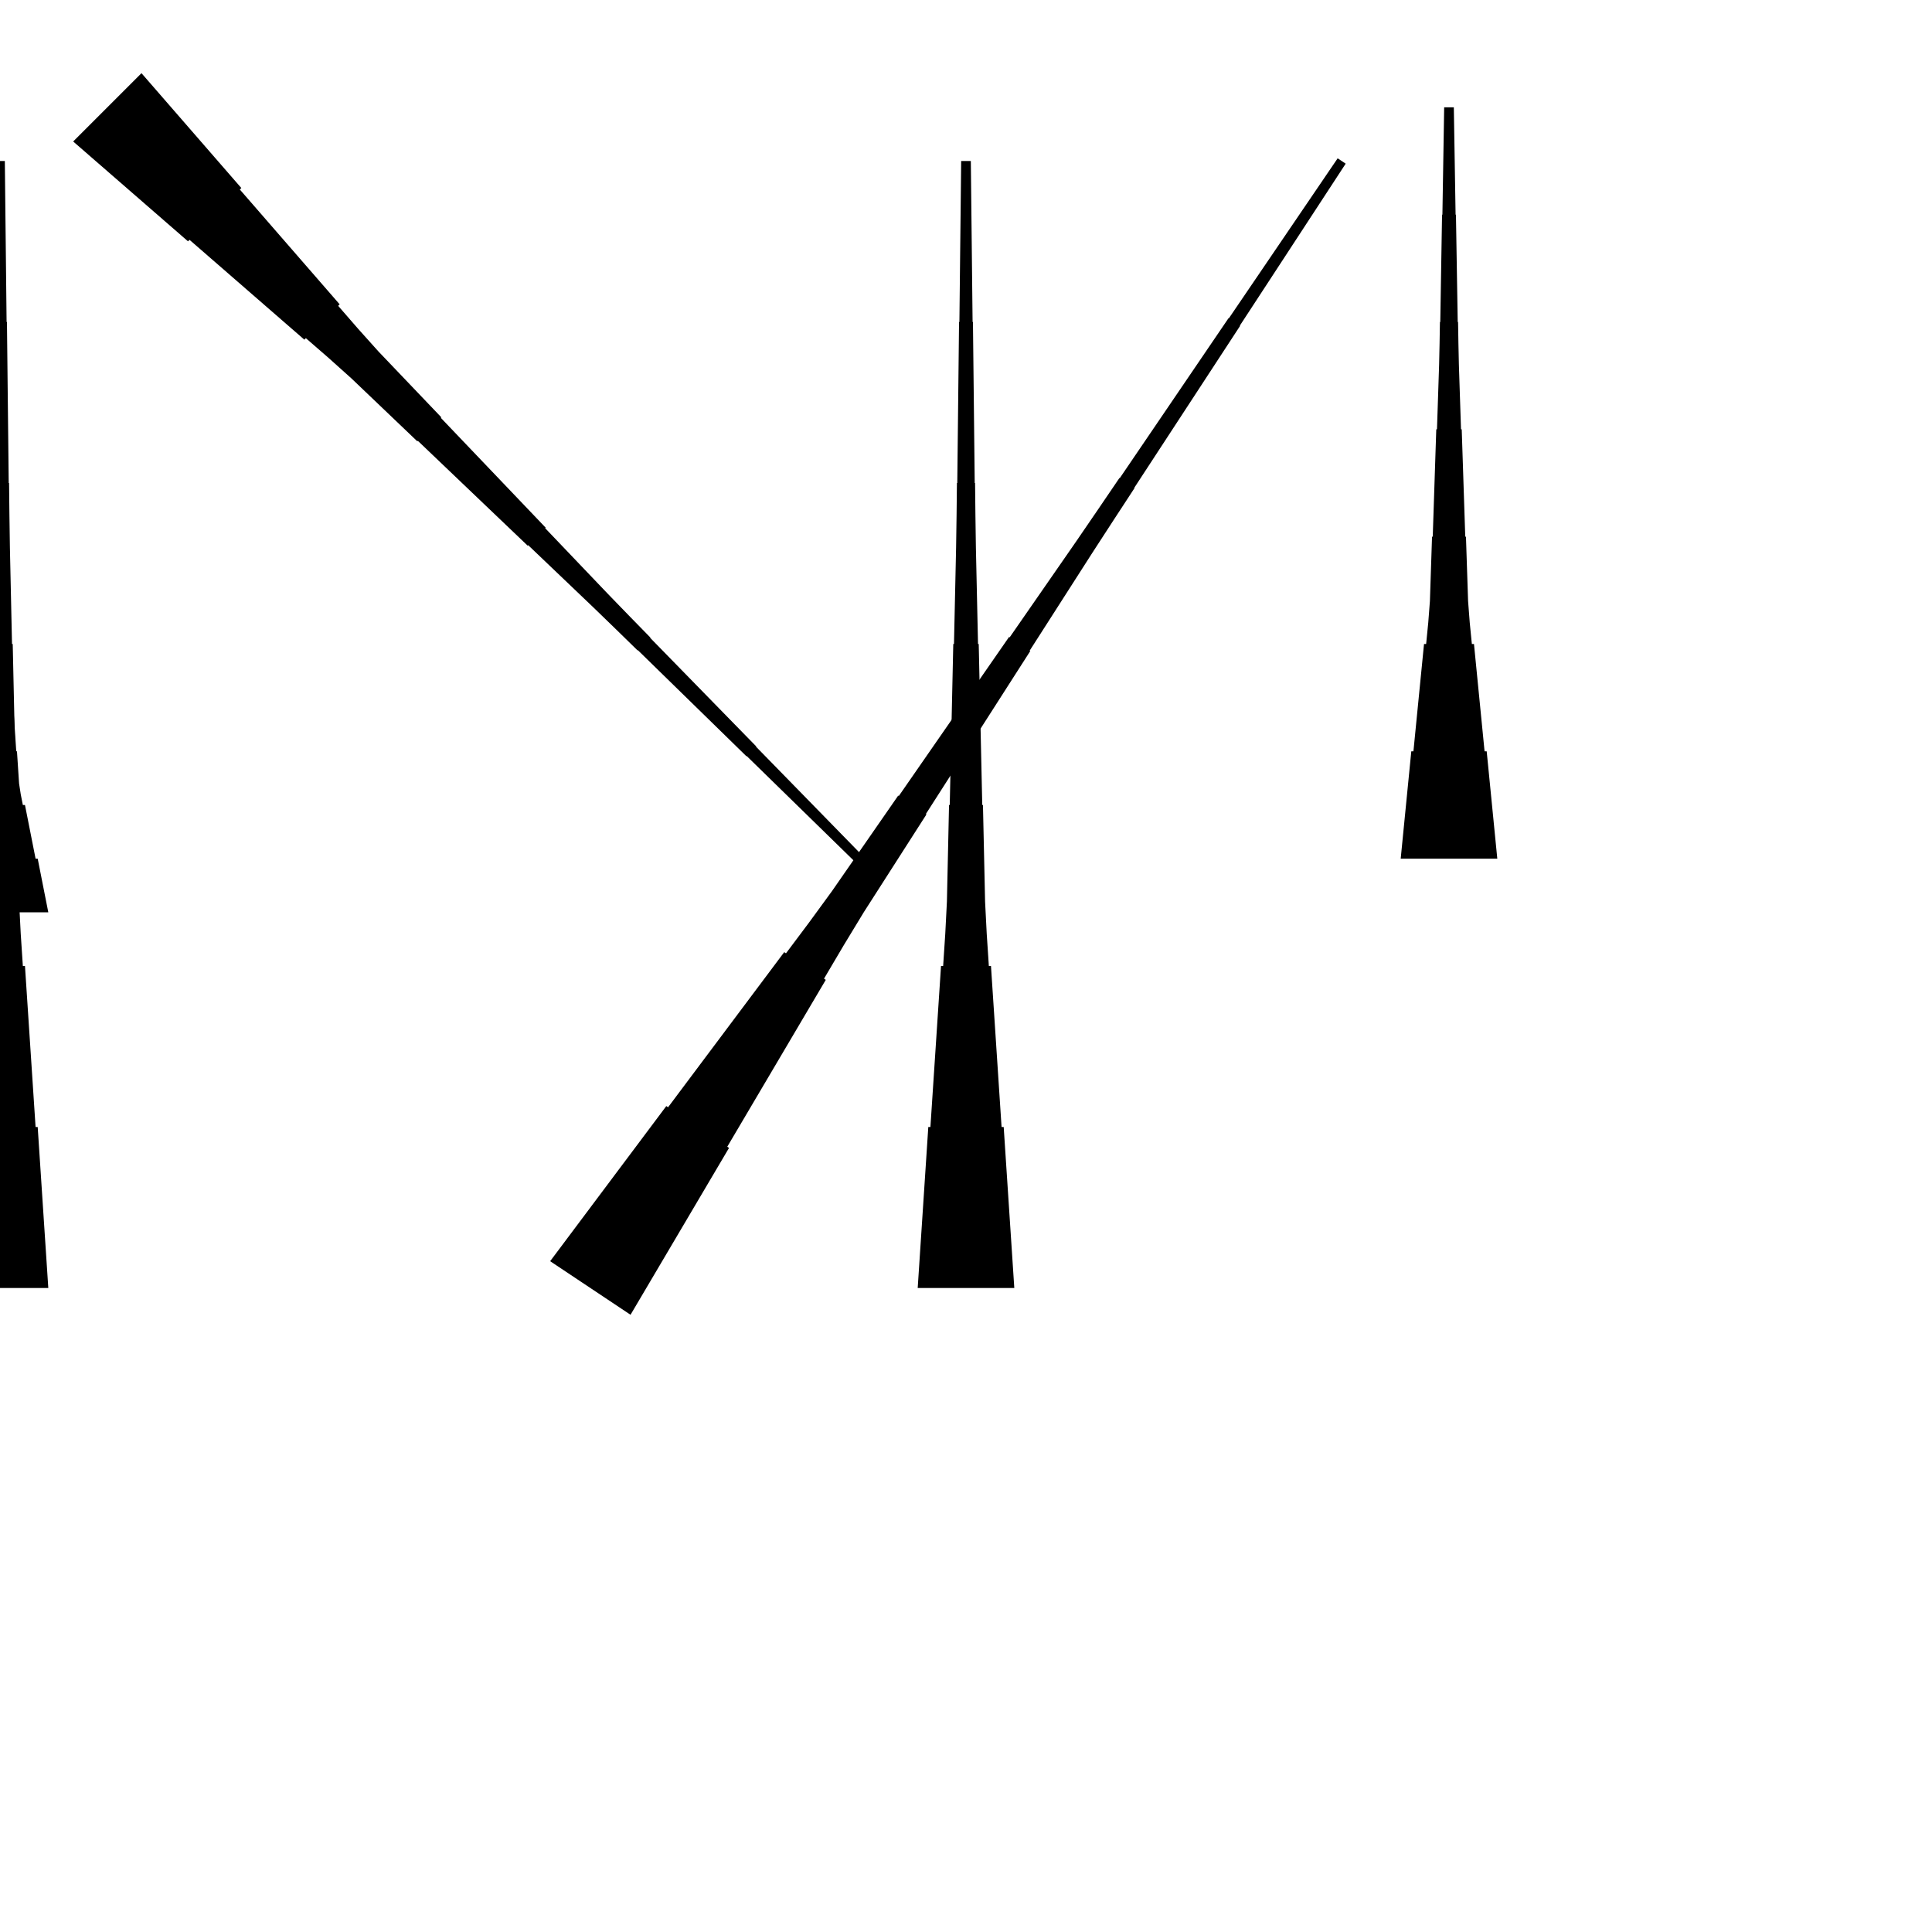 <?xml version="1.0" encoding="UTF-8"?>
<!-- Flat -->
<svg version="1.1" xmlns="http://www.w3.org/2000/svg" xmlns:xlink="http://www.w3.org/1999/xlink" width="283.465pt" height="283.465pt" viewBox="0 0 283.465 283.465">
<title>Untitled</title>
<polygon points="-7.087 133.858 -6.776 132.284 -6.464 130.709 -6.153 129.134 -5.842 127.559 -5.531 125.984 -5.22 125.984 -4.909 124.409 -4.598 122.835 -4.287 121.26 -3.975 119.685 -3.664 118.11 -3.353 118.11 -3.042 116.535 -2.8 114.961 -2.696 113.386 -2.593 111.811 -2.489 110.236 -2.385 110.236 -2.281 108.661 -2.178 107.087 -2.074 105.512 -1.97 103.937 -1.867 102.362 -1.763 102.362 -1.659 100.787 -1.556 99.213 -1.452 97.638 -1.383 96.063 -1.331 94.488 -1.279 94.488 -1.227 92.913 -1.175 91.339 -1.123 89.764 -1.072 88.189 -1.02 86.614 -0.968 86.614 -0.916 85.039 -0.864 83.465 -0.812 81.89 -0.76 80.315 -0.709 78.74 0.709 78.74 0.76 80.315 0.812 81.89 0.864 83.465 0.916 85.039 0.968 86.614 1.02 86.614 1.072 88.189 1.123 89.764 1.175 91.339 1.227 92.913 1.279 94.488 1.331 94.488 1.383 96.063 1.452 97.638 1.556 99.213 1.659 100.787 1.763 102.362 1.867 102.362 1.97 103.937 2.074 105.512 2.178 107.087 2.281 108.661 2.385 110.236 2.489 110.236 2.593 111.811 2.696 113.386 2.8 114.961 3.042 116.535 3.353 118.11 3.664 118.11 3.975 119.685 4.287 121.26 4.598 122.835 4.909 124.409 5.22 125.984 5.531 125.984 5.842 127.559 6.153 129.134 6.464 130.709 6.776 132.284 7.087 133.858" fill="rgba(0,0,0,1)" />
<polygon points="20.759 10.737 23.689 14.107 26.618 17.476 29.548 20.846 32.477 24.215 35.407 27.585 35.187 27.805 38.117 31.175 41.046 34.544 43.976 37.914 46.906 41.283 49.835 44.653 49.615 44.873 52.545 48.243 55.523 51.563 58.599 54.786 61.676 58.009 64.752 61.232 64.679 61.306 67.755 64.528 70.831 67.751 73.908 70.974 76.984 74.197 80.06 77.42 79.987 77.493 83.063 80.716 86.139 83.939 89.216 87.162 92.316 90.361 95.429 93.547 95.393 93.584 98.506 96.77 101.618 99.956 104.731 103.143 107.844 106.329 110.957 109.515 110.921 109.552 114.034 112.738 117.147 115.924 120.26 119.111 123.372 122.297 126.485 125.483 125.483 126.485 122.297 123.372 119.111 120.26 115.924 117.147 112.738 114.034 109.552 110.921 109.515 110.957 106.329 107.844 103.143 104.731 99.956 101.618 96.77 98.506 93.584 95.393 93.547 95.429 90.361 92.316 87.162 89.216 83.939 86.139 80.716 83.063 77.493 79.987 77.42 80.06 74.197 76.984 70.974 73.908 67.751 70.831 64.528 67.755 61.306 64.679 61.232 64.752 58.009 61.676 54.786 58.599 51.563 55.523 48.243 52.545 44.873 49.615 44.653 49.835 41.283 46.906 37.914 43.976 34.544 41.046 31.175 38.117 27.805 35.187 27.585 35.407 24.215 32.477 20.846 29.548 17.476 26.618 14.107 23.689 10.737 20.759" fill="rgba(0,0,0,1)" />
<polygon points="134.646 188.976 134.957 184.252 135.268 179.528 135.579 174.803 135.89 170.079 136.201 165.354 136.512 165.354 136.823 160.63 137.135 155.905 137.446 151.181 137.757 146.457 138.068 141.732 138.379 141.732 138.69 137.008 138.932 132.284 139.036 127.559 139.14 122.835 139.243 118.11 139.347 118.11 139.451 113.386 139.554 108.661 139.658 103.937 139.762 99.213 139.866 94.488 139.969 94.488 140.073 89.764 140.177 85.039 140.28 80.315 140.35 75.591 140.401 70.866 140.453 70.866 140.505 66.142 140.557 61.417 140.609 56.693 140.661 51.968 140.713 47.244 140.764 47.244 140.816 42.52 140.868 37.795 140.92 33.071 140.972 28.346 141.024 23.622 142.441 23.622 142.493 28.346 142.545 33.071 142.596 37.795 142.648 42.52 142.7 47.244 142.752 47.244 142.804 51.968 142.856 56.693 142.908 61.417 142.959 66.142 143.011 70.866 143.063 70.866 143.115 75.591 143.184 80.315 143.288 85.039 143.392 89.764 143.495 94.488 143.599 94.488 143.703 99.213 143.806 103.937 143.91 108.661 144.014 113.386 144.118 118.11 144.221 118.11 144.325 122.835 144.429 127.559 144.532 132.284 144.774 137.008 145.085 141.732 145.397 141.732 145.708 146.457 146.019 151.181 146.33 155.905 146.641 160.63 146.952 165.354 147.263 165.354 147.574 170.079 147.886 174.803 148.197 179.528 148.508 184.252 148.819 188.976" fill="rgba(0,0,0,1)" />
<polygon points="205.512 125.984 205.823 122.835 206.134 119.685 206.445 116.535 206.756 113.386 207.067 110.236 207.379 110.236 207.69 107.087 208.001 103.937 208.312 100.787 208.623 97.638 208.934 94.488 209.245 94.488 209.556 91.339 209.798 88.189 209.902 85.039 210.006 81.89 210.109 78.74 210.213 78.74 210.317 75.591 210.421 72.441 210.524 69.291 210.628 66.142 210.732 62.992 210.835 62.992 210.939 59.843 211.043 56.693 211.147 53.543 211.216 50.394 211.268 47.244 211.319 47.244 211.371 44.094 211.423 40.945 211.475 37.795 211.527 34.646 211.579 31.496 211.631 31.496 211.682 28.346 211.734 25.197 211.786 22.047 211.838 18.898 211.89 15.748 213.307 15.748 213.359 18.898 213.411 22.047 213.463 25.197 213.514 28.346 213.566 31.496 213.618 31.496 213.67 34.646 213.722 37.795 213.774 40.945 213.826 44.094 213.877 47.244 213.929 47.244 213.981 50.394 214.05 53.543 214.154 56.693 214.258 59.843 214.361 62.992 214.465 62.992 214.569 66.142 214.673 69.291 214.776 72.441 214.88 75.591 214.984 78.74 215.087 78.74 215.191 81.89 215.295 85.039 215.399 88.189 215.641 91.339 215.952 94.488 216.263 94.488 216.574 97.638 216.885 100.787 217.196 103.937 217.507 107.087 217.818 110.236 218.129 110.236 218.441 113.386 218.752 116.535 219.063 119.685 219.374 122.835 219.685 125.984" fill="rgba(0,0,0,1)" />
<polygon points="80.718 185.045 84.126 180.494 87.535 175.942 90.943 171.39 94.352 166.838 97.76 162.286 98.019 162.459 101.427 157.907 104.836 153.355 108.244 148.803 111.653 144.251 115.061 139.7 115.32 139.872 118.729 135.32 122.08 130.73 125.316 126.063 128.551 121.397 131.787 116.73 131.874 116.787 135.109 112.12 138.345 107.453 141.581 102.787 144.817 98.12 148.053 93.453 148.139 93.51 151.375 88.843 154.611 84.177 157.847 79.51 161.054 74.823 164.247 70.128 164.29 70.157 167.483 65.461 170.676 60.765 173.868 56.07 177.061 51.374 180.254 46.678 180.297 46.707 183.49 42.011 186.683 37.316 189.875 32.62 193.068 27.925 196.261 23.229 197.44 24.015 194.334 28.768 191.227 33.522 188.121 38.275 185.014 43.028 181.908 47.781 181.951 47.81 178.844 52.563 175.738 57.316 172.631 62.069 169.525 66.823 166.419 71.576 166.462 71.604 163.355 76.358 160.263 81.12 157.2 85.902 154.137 90.684 151.073 95.466 151.16 95.524 148.096 100.306 145.033 105.088 141.97 109.87 138.906 114.651 135.843 119.433 135.929 119.491 132.866 124.273 129.803 129.055 126.739 133.837 123.791 138.695 120.9 143.592 121.159 143.765 118.268 148.662 115.378 153.559 112.487 158.456 109.596 163.353 106.705 168.25 106.964 168.422 104.073 173.319 101.183 178.216 98.292 183.113 95.401 188.01 92.511 192.907" fill="rgba(0,0,0,1)" />
<polygon points="-7.087 188.976 -6.776 184.252 -6.464 179.528 -6.153 174.803 -5.842 170.079 -5.531 165.354 -5.22 165.354 -4.909 160.63 -4.598 155.905 -4.287 151.181 -3.975 146.457 -3.664 141.732 -3.353 141.732 -3.042 137.008 -2.8 132.284 -2.696 127.559 -2.593 122.835 -2.489 118.11 -2.385 118.11 -2.281 113.386 -2.178 108.661 -2.074 103.937 -1.97 99.213 -1.867 94.488 -1.763 94.488 -1.659 89.764 -1.556 85.039 -1.452 80.315 -1.383 75.591 -1.331 70.866 -1.279 70.866 -1.227 66.142 -1.175 61.417 -1.123 56.693 -1.072 51.968 -1.02 47.244 -0.968 47.244 -0.916 42.52 -0.864 37.795 -0.812 33.071 -0.76 28.346 -0.709 23.622 0.709 23.622 0.76 28.346 0.812 33.071 0.864 37.795 0.916 42.52 0.968 47.244 1.02 47.244 1.072 51.968 1.123 56.693 1.175 61.417 1.227 66.142 1.279 70.866 1.331 70.866 1.383 75.591 1.452 80.315 1.556 85.039 1.659 89.764 1.763 94.488 1.867 94.488 1.97 99.213 2.074 103.937 2.178 108.661 2.281 113.386 2.385 118.11 2.489 118.11 2.593 122.835 2.696 127.559 2.8 132.284 3.042 137.008 3.353 141.732 3.664 141.732 3.975 146.457 4.287 151.181 4.598 155.905 4.909 160.63 5.22 165.354 5.531 165.354 5.842 170.079 6.153 174.803 6.464 179.528 6.776 184.252 7.087 188.976" fill="rgba(0,0,0,1)" />
</svg>